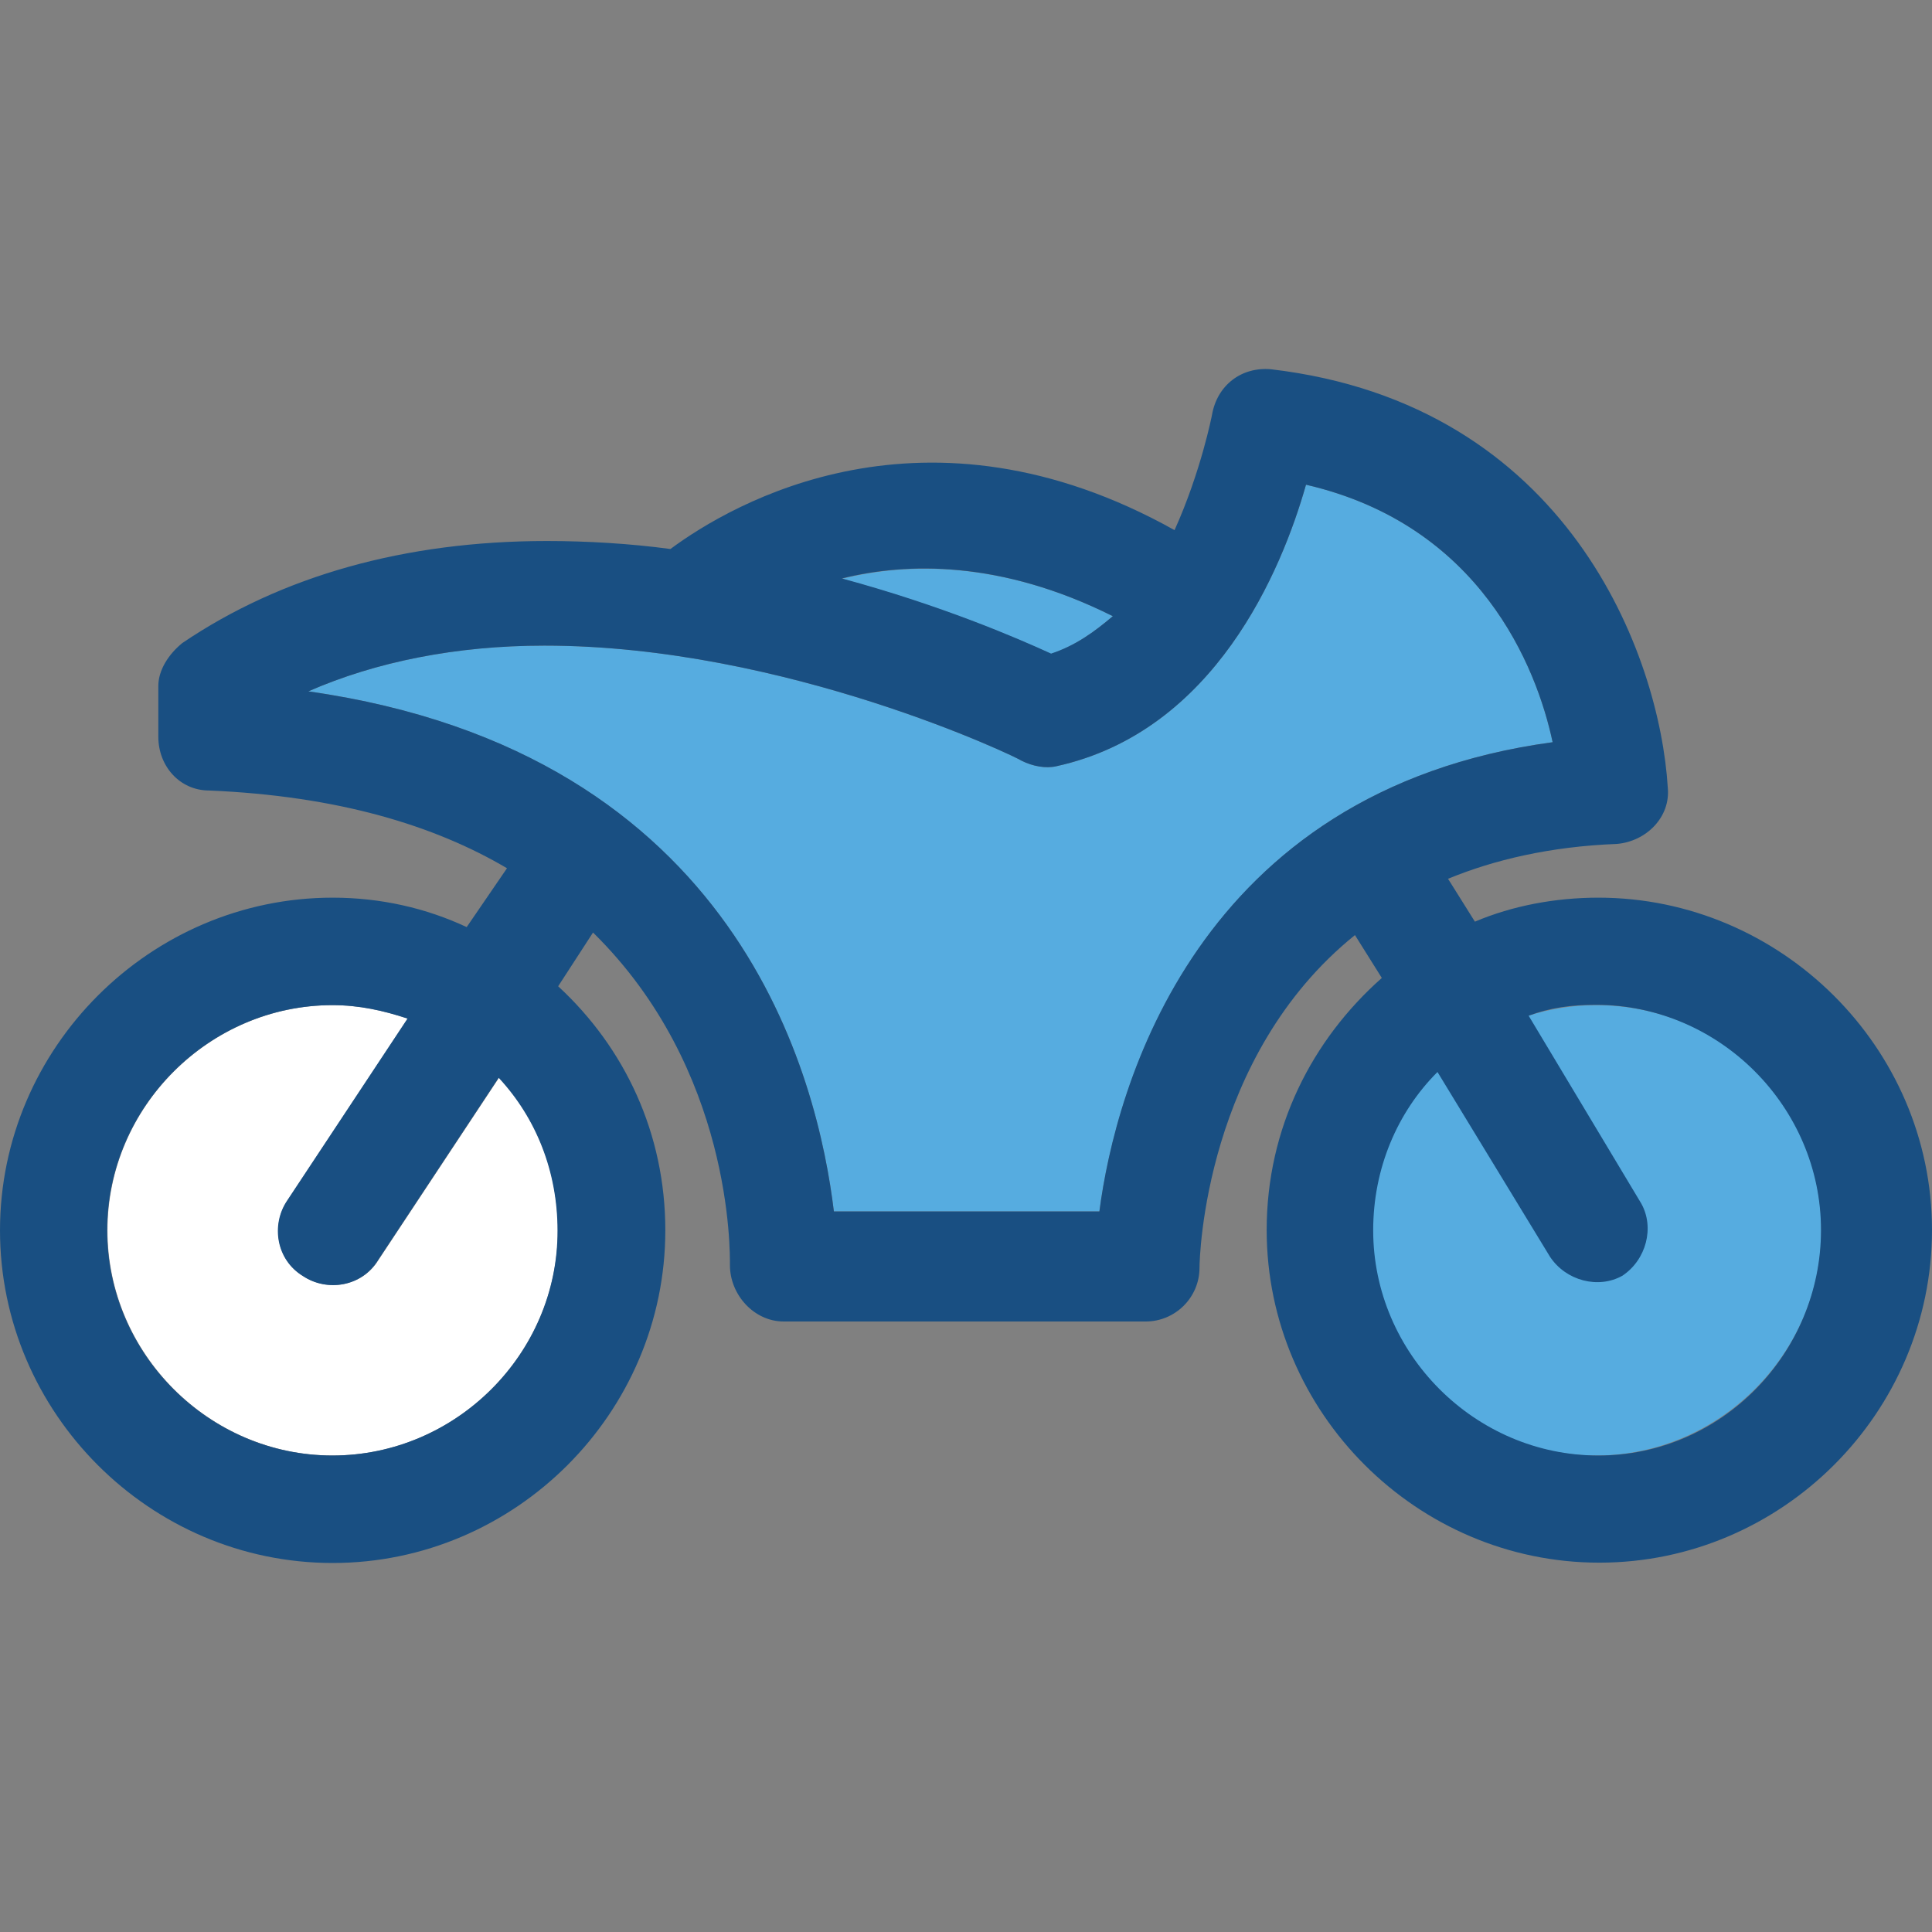 <!DOCTYPE svg PUBLIC "-//W3C//DTD SVG 1.1//EN" "http://www.w3.org/Graphics/SVG/1.1/DTD/svg11.dtd">
<!-- Uploaded to: SVG Repo, www.svgrepo.com, Transformed by: SVG Repo Mixer Tools -->
<svg height="800px" width="800px" version="1.1" id="Layer_1" xmlns="http://www.w3.org/2000/svg" xmlns:xlink="http://www.w3.org/1999/xlink" viewBox="0 0 390.465 390.465" xml:space="preserve" fill="#000000">
<rect x="0" y="0" width="390.465" height="390.465" fill="#808080" stroke="none"/>
<g id="SVGRepo_bgCarrier" stroke-width="0"/>
<g id="SVGRepo_tracerCarrier" stroke-linecap="round" stroke-linejoin="round"/>
<g id="SVGRepo_iconCarrier"> <g> <path style="fill:#56ace0;" d="M212.428,132.161c-7.046-3.232-22.238-9.762-42.279-15.192c12.994-3.232,32-3.814,54.756,7.564 C221.091,127.765,217.341,130.48,212.428,132.161z"/> <path style="fill:#56ace0;" d="M62.319,139.725c13.576-5.947,29.802-9.244,47.709-9.244c48.808,0,95.935,22.756,96.453,23.273 c2.198,1.099,4.848,1.616,7.046,1.099c32-7.046,45.511-39.564,50.424-56.889c35.232,8.145,46.61,36.848,49.842,52.04 c-72.081,9.762-88.307,69.947-91.604,94.836h-53.657C165.301,218.27,149.592,152.202,62.319,139.725z"/> </g> <path style="fill:#56ACE0;" d="M322.586,203.143c-24.954,0-45.511,20.622-45.511,45.511s20.622,45.511,45.511,45.511 s45.511-20.622,45.511-45.511S348.057,203.143,322.586,203.143z"/> <path style="fill:#FFFFFF;" d="M112.743,248.654c0,24.954-20.622,45.511-45.511,45.511c-24.954,0-45.511-20.622-45.511-45.511 c0-24.954,20.622-45.511,45.511-45.511c5.43,0,10.279,1.099,15.192,2.715l-24.372,36.848c-3.232,4.848-2.198,11.895,3.232,15.192 c4.848,3.232,11.895,2.133,15.192-3.232l24.372-36.848C108.412,225.898,112.743,236.694,112.743,248.654z"/> <path style="fill:#194F82;" d="M323.038,181.422c-8.663,0-17.325,1.616-24.954,4.848l-5.43-8.663 c9.244-3.814,20.622-6.529,34.133-7.046c5.947-0.517,10.861-5.43,10.279-11.378c-1.616-26.57-20.04-77.511-80.226-84.558 c-5.947-0.517-10.861,3.232-11.895,9.244c0,0-2.198,11.378-7.564,23.273c-50.424-28.186-89.406-5.43-101.883,3.814 c-8.145-1.099-16.808-1.616-24.954-1.616c-28.703,0-53.657,7.046-73.697,20.622c-2.715,2.198-4.848,5.43-4.848,8.663v10.279 c0,5.947,4.331,10.861,10.279,10.861c25.988,1.099,45.511,7.046,60.186,15.709l-8.145,11.895 c-8.145-3.814-17.325-5.947-27.087-5.947C30.384,181.422,0,211.741,0,248.654s30.319,67.232,67.232,67.232 s67.232-30.319,67.232-67.232c0-19.523-8.145-36.848-21.657-49.325l7.046-10.861c28.186,27.669,27.669,64.517,27.669,67.232 c0,5.947,4.848,11.378,10.861,11.378h73.18c5.947,0,10.861-4.848,10.861-10.861c0-2.198,1.099-42.796,31.418-67.232l5.43,8.663 C265.18,210.125,256,227.967,256,248.589c0,36.848,30.319,67.232,67.232,67.232s67.232-30.319,67.232-67.232 S359.887,181.422,323.038,181.422z M224.905,124.533c-3.814,3.232-7.564,5.947-12.477,7.564 c-7.046-3.232-22.238-9.762-42.279-15.192C183.208,113.672,202.15,113.155,224.905,124.533z M67.168,294.165 c-24.954,0-45.511-20.622-45.511-45.511s20.622-45.511,45.511-45.511c5.43,0,10.279,1.099,15.192,2.715l-24.372,36.848 c-3.232,4.848-2.198,11.895,3.232,15.192c4.848,3.232,11.895,2.198,15.192-3.232l24.372-36.848 c7.564,8.145,11.895,18.941,11.895,30.901C112.743,273.608,92.121,294.165,67.168,294.165z M222.19,244.84h-53.657 c-3.232-26.57-18.941-92.703-106.214-105.115c13.576-5.947,29.802-9.244,47.709-9.244c48.808,0,95.935,22.756,96.453,23.273 c2.198,1.099,4.848,1.616,7.046,1.099c32-7.046,45.511-39.564,50.424-56.889c35.232,8.145,46.61,36.848,49.842,52.04 C241.713,159.765,225.422,219.951,222.19,244.84z M323.038,294.165c-24.954,0-45.511-20.622-45.511-45.511 c0-12.477,4.848-23.855,12.994-32l22.756,37.366c3.232,4.848,9.762,6.529,14.61,3.814c4.848-3.232,6.529-9.762,3.814-14.61 l-22.756-37.947c4.331-1.616,8.663-2.198,13.576-2.198c24.954,0,45.511,20.622,45.511,45.511S347.927,294.165,323.038,294.165z"/> </g>
</svg>